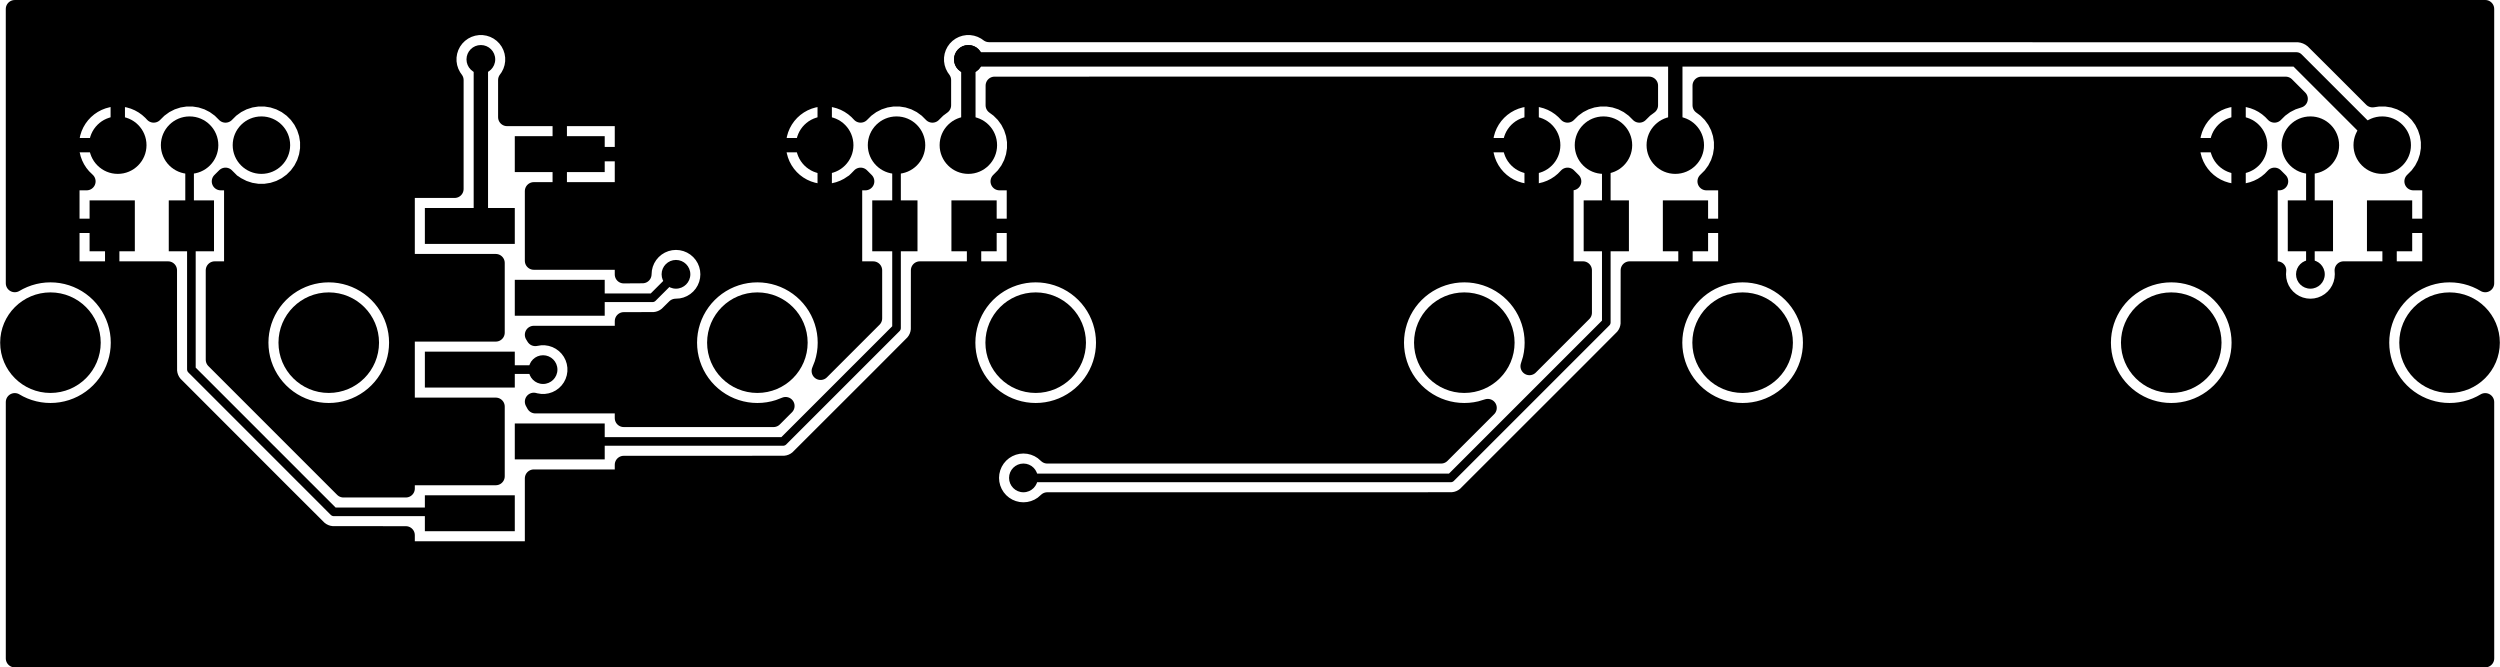 <svg version="1.1" xmlns="http://www.w3.org/2000/svg" xmlns:xlink="http://www.w3.org/1999/xlink" stroke-linecap="round" stroke-linejoin="round" stroke-width="0" fill-rule="evenodd" width="3.48in" height="0.929in" viewBox="622.087 421.232 3480.236 929.189" id="H4bRBrOtpk_HCkHk6Xzd"><defs><circle cx="0" cy="0" r="20" id="H4bRBrOtpk_HCkHk6Xzd_pad-35"/><rect x="-62.599" y="-25" width="125.197" height="50" id="H4bRBrOtpk_HCkHk6Xzd_pad-31"/><circle cx="0" cy="0" r="40" id="H4bRBrOtpk_HCkHk6Xzd_pad-32"/><circle cx="0" cy="0" r="70" id="H4bRBrOtpk_HCkHk6Xzd_pad-33"/><rect x="-31.496" y="-35.433" width="62.992" height="70.866" id="H4bRBrOtpk_HCkHk6Xzd_pad-34"/></defs><g transform="translate(0,1771.653) scale(1,-1)" fill="currentColor" stroke="currentColor"><path d="M 3838.583 1148.327 3838.583 1036 M 1401.181 935.827 1530.315 935.827 1562.992 968.504 M 3838.583 968.504 3838.583 1036 M 1275.984 835.827 1377.953 835.827 M 2046.748 685.039 2641.732 685.039 2858.268 901.575 2858.268 1036 2858.268 1144.39 2854.331 1148.327 M 1401.181 735.827 1712.205 735.827 1870.079 893.701 1870.079 1033.688 1867.766 1036 M 1870.079 1148.327 1870.079 1038.312 1867.766 1036 M 885.827 1148.327 885.827 1038.479 888.312 1035.993 888.312 836.097 1086.614 637.795 1274.016 637.795 1275.984 635.827" fill="none" stroke-width="12"/><path d="M 1970.079 1267.717 2954.331 1267.717 3819.193 1267.717 3938.583 1148.327 M 2954.331 1148.327 2954.331 1267.717 M 1970.079 1148.327 1970.079 1267.717 M 1275.984 1035.827 1291.339 1035.827 1291.339 1267.717" fill="none" stroke-width="20"/><use xlink:href="#H4bRBrOtpk_HCkHk6Xzd_pad-35" x="1562.992" y="968.504"/><use xlink:href="#H4bRBrOtpk_HCkHk6Xzd_pad-35" x="3838.583" y="968.504"/><use xlink:href="#H4bRBrOtpk_HCkHk6Xzd_pad-35" x="1377.953" y="835.827"/><use xlink:href="#H4bRBrOtpk_HCkHk6Xzd_pad-35" x="2046.748" y="685.039"/><use xlink:href="#H4bRBrOtpk_HCkHk6Xzd_pad-35" x="1970.079" y="1267.717"/><use xlink:href="#H4bRBrOtpk_HCkHk6Xzd_pad-35" x="1970.079" y="1267.717"/><use xlink:href="#H4bRBrOtpk_HCkHk6Xzd_pad-35" x="1291.339" y="1267.717"/><path d="M 644.94 1313.025 1278.427 1313.025 M 1304.276 1313.025 1957.14 1313.025 M 1982.988 1313.025 4079.474 1313.025 M 644.94 1288.156 1247.064 1288.156 M 1335.602 1288.156 1925.814 1288.156 M 3852.878 1288.156 4079.474 1288.156 M 644.94 1263.287 1242.542 1263.287 M 1340.123 1263.287 1921.291 1263.287 M 3877.745 1263.287 4079.474 1263.287 M 644.94 1238.419 1252.339 1238.419 M 1330.327 1238.419 1931.088 1238.419 M 3902.613 1238.419 4079.474 1238.419 M 644.94 1213.55 770.415 1213.55 M 801.251 1213.55 870.387 1213.55 M 901.26 1213.55 970.396 1213.55 M 1001.269 1213.55 1252.339 1213.55 M 1330.327 1213.55 1754.646 1213.55 M 1785.518 1213.55 1854.655 1213.55 M 1885.491 1213.55 1931.088 1213.55 M 2009.076 1213.55 2738.913 1213.55 M 2769.749 1213.55 2838.886 1213.55 M 2869.759 1213.55 2915.356 1213.55 M 2993.308 1213.55 3723.144 1213.55 M 3754.017 1213.55 3819.243 1213.55 M 3954 1213.55 4079.474 1213.55 M 644.94 1188.681 730.475 1188.681 M 1041.172 1188.681 1252.339 1188.681 M 1330.327 1188.681 1714.743 1188.681 M 2025.44 1188.681 2698.974 1188.681 M 3009.671 1188.681 3683.241 1188.681 M 3993.938 1188.681 4079.474 1188.681 M 644.94 1163.812 718.669 1163.812 M 1052.978 1163.812 1252.339 1163.812 M 1492.774 1163.812 1702.9 1163.812 M 2037.245 1163.812 2687.168 1163.812 M 3021.478 1163.812 3671.436 1163.812 M 4005.744 1163.812 4079.474 1163.812 M 644.94 1138.944 717.486 1138.944 M 1054.163 1138.944 1252.339 1138.944 M 1492.774 1138.944 1701.752 1138.944 M 2038.394 1138.944 2686.02 1138.944 M 3022.661 1138.944 3670.251 1138.944 M 4006.892 1138.944 4079.474 1138.944 M 644.94 1114.075 726.348 1114.075 M 1045.335 1114.075 1252.339 1114.075 M 1492.774 1114.075 1710.58 1114.075 M 2029.567 1114.075 2694.848 1114.075 M 3013.833 1114.075 3679.079 1114.075 M 3998.066 1114.075 4079.474 1114.075 M 644.94 1089.206 717.593 1089.206 M 1018.745 1089.206 1252.339 1089.206 M 1492.774 1089.206 1737.134 1089.206 M 2038.501 1089.206 2721.402 1089.206 M 3028.976 1089.206 3705.669 1089.206 M 4009.297 1089.206 4079.474 1089.206 M 644.94 1064.337 717.593 1064.337 M 948.807 1064.337 1184.409 1064.337 M 1367.575 1064.337 1807.287 1064.337 M 2038.501 1064.337 2797.762 1064.337 M 3028.976 1064.337 3778.083 1064.337 M 4009.297 1064.337 4079.474 1064.337 M 644.94 1039.469 717.593 1039.469 M 948.807 1039.469 1184.409 1039.469 M 1367.575 1039.469 1807.287 1039.469 M 2038.501 1039.469 2797.762 1039.469 M 3028.976 1039.469 3778.083 1039.469 M 4009.297 1039.469 4079.474 1039.469 M 644.94 1014.6 717.593 1014.6 M 948.807 1014.6 1184.409 1014.6 M 1367.575 1014.6 1554.448 1014.6 M 1571.575 1014.6 1807.287 1014.6 M 2038.501 1014.6 2797.762 1014.6 M 3028.976 1014.6 3778.083 1014.6 M 4009.297 1014.6 4079.474 1014.6 M 644.94 989.731 717.593 989.731 M 948.807 989.731 1184.409 989.731 M 1367.575 989.731 1519.138 989.731 M 1606.85 989.731 1807.287 989.731 M 2038.501 989.731 2797.762 989.731 M 3028.976 989.731 3778.083 989.731 M 4009.297 989.731 4079.474 989.731 M 644.94 964.862 659.066 964.862 M 725.105 964.862 853.307 964.862 M 923.293 964.862 1046.543 964.862 M 1112.581 964.862 1309.573 964.862 M 1611.839 964.862 1643.297 964.862 M 1709.371 964.862 1835.098 964.862 M 1905.084 964.862 2030.774 964.862 M 2096.849 964.862 2627.564 964.862 M 2693.604 964.862 2823.277 964.862 M 2893.262 964.862 3015.042 964.862 M 3081.117 964.862 3611.832 964.862 M 3677.87 964.862 3789.745 964.862 M 3887.434 964.862 3999.31 964.862 M 4065.348 964.862 4079.474 964.862 M 764.362 939.993 853.307 939.993 M 923.293 939.993 1007.322 939.993 M 1151.839 939.993 1309.573 939.993 M 1748.593 939.993 1835.098 939.993 M 1905.084 939.993 1991.552 939.993 M 2136.071 939.993 2588.343 939.993 M 2732.861 939.993 2823.277 939.993 M 2893.262 939.993 2975.82 939.993 M 3120.339 939.993 3572.575 939.993 M 3717.092 939.993 3799.362 939.993 M 3877.818 939.993 3960.051 939.993 M 781.55 915.125 853.307 915.125 M 923.293 915.125 990.097 915.125 M 1169.028 915.125 1309.573 915.125 M 1558.049 915.125 1586.887 915.125 M 1765.818 915.125 1835.098 915.125 M 1905.084 915.125 1974.365 915.125 M 2153.295 915.125 2571.118 915.125 M 2750.049 915.125 2823.277 915.125 M 2893.262 915.125 2958.596 915.125 M 3137.526 915.125 3555.386 915.125 M 3734.316 915.125 3942.864 915.125 M 789.588 890.256 853.307 890.256 M 923.293 890.256 982.059 890.256 M 1177.066 890.256 1309.573 890.256 M 1492.774 890.256 1578.849 890.256 M 1773.82 890.256 1818.197 890.256 M 1904.904 890.256 1966.327 890.256 M 2161.298 890.256 2563.08 890.256 M 2758.087 890.256 2798.48 890.256 M 2891.218 890.256 2950.558 890.256 M 3145.564 890.256 3547.348 890.256 M 3742.354 890.256 3934.825 890.256 M 790.736 865.387 853.307 865.387 M 923.293 865.387 980.911 865.387 M 1416.341 865.387 1577.665 865.387 M 1775.004 865.387 1793.328 865.387 M 1890.228 865.387 1965.142 865.387 M 2162.482 865.387 2561.932 865.387 M 2759.272 865.387 2773.613 865.387 M 2870.549 865.387 2949.409 865.387 M 3146.749 865.387 3546.164 865.387 M 3743.503 865.387 3933.64 865.387 M 785.318 840.518 853.307 840.518 M 932.336 840.518 986.329 840.518 M 1426.713 840.518 1583.083 840.518 M 1865.361 840.518 1970.56 840.518 M 2157.063 840.518 2567.35 840.518 M 2845.644 840.518 2954.828 840.518 M 3141.331 840.518 3551.583 840.518 M 3738.084 840.518 3939.096 840.518 M 771.933 815.65 860.555 815.65 M 957.203 815.65 999.714 815.65 M 1159.411 815.65 1184.409 815.65 M 1422.335 815.65 1596.469 815.65 M 1840.492 815.65 1983.945 815.65 M 2143.678 815.65 2580.735 815.65 M 2820.777 815.65 2968.213 815.65 M 3127.945 815.65 3565.003 815.65 M 3724.699 815.65 3952.48 815.65 M 744.554 790.781 885.172 790.781 M 982.071 790.781 1027.093 790.781 M 1132.031 790.781 1184.409 790.781 M 1391.976 790.781 1623.883 790.781 M 1815.625 790.781 2011.361 790.781 M 2116.298 790.781 2608.115 790.781 M 2795.909 790.781 2995.592 790.781 M 3100.53 790.781 3592.382 790.781 M 3697.32 790.781 3979.86 790.781 M 644.94 765.912 910.039 765.912 M 1006.938 765.912 1309.573 765.912 M 1790.757 765.912 2674.142 765.912 M 2771.042 765.912 4079.474 765.912 M 644.94 741.043 934.907 741.043 M 1031.807 741.043 1309.573 741.043 M 1765.89 741.043 2649.274 741.043 M 2746.173 741.043 4079.474 741.043 M 644.94 716.175 959.776 716.175 M 1056.675 716.175 1309.573 716.175 M 1740.986 716.175 2009.71 716.175 M 2721.306 716.175 4079.474 716.175 M 644.94 691.306 984.643 691.306 M 1081.542 691.306 1309.573 691.306 M 1492.774 691.306 1998.192 691.306 M 2696.438 691.306 4079.474 691.306 M 644.94 666.437 1009.51 666.437 M 1367.575 666.437 2001.636 666.437 M 2671.571 666.437 4079.474 666.437 M 644.94 641.568 1034.378 641.568 M 1367.575 641.568 2027.76 641.568 M 2065.738 641.568 4079.474 641.568 M 644.94 616.699 1059.245 616.699 M 1367.575 616.699 4079.474 616.699 M 644.94 591.831 1184.409 591.831 M 1367.575 591.831 4079.474 591.831 M 644.94 566.962 4079.474 566.962 M 644.94 542.093 4079.474 542.093 M 644.94 517.224 4079.474 517.224 M 644.94 492.356 4079.474 492.356 M 644.94 467.487 4079.474 467.487 M 644.94 442.618 4079.474 442.618 M 1186.894 670.277 1186.894 687.319 1312.093 687.319 1312.091 784.344 1186.894 784.335 1186.894 887.319 1312.093 887.319 1312.091 984.344 1186.894 984.335 1186.894 1087.319 1254.823 1087.319 1254.846 1238.895 1251.698 1243.424 1248.386 1249.925 1246.131 1256.864 1244.99 1264.068 1244.99 1271.365 1246.131 1278.57 1248.386 1285.508 1251.698 1292.009 1255.986 1297.911 1261.144 1303.07 1267.046 1307.357 1273.547 1310.669 1280.486 1312.924 1287.69 1314.066 1294.987 1314.066 1302.192 1312.924 1309.13 1310.669 1315.631 1307.357 1321.533 1303.07 1326.692 1297.911 1330.979 1292.009 1334.291 1285.508 1336.546 1278.57 1337.688 1271.365 1337.688 1264.068 1336.546 1256.864 1334.291 1249.925 1330.979 1243.424 1327.831 1238.967 1327.831 1187.301 1490.272 1187.319 1490.272 1084.335 1365.072 1084.335 1365.075 987.31 1490.272 987.319 1490.272 968.336 1516.5 968.504 1517.072 975.777 1518.776 982.871 1521.567 989.612 1525.379 995.831 1530.117 1001.379 1535.665 1006.117 1541.885 1009.929 1548.625 1012.72 1555.719 1014.424 1562.992 1014.996 1570.265 1014.424 1577.36 1012.72 1584.1 1009.929 1590.319 1006.117 1595.867 1001.379 1600.605 995.831 1604.417 989.612 1607.209 982.871 1608.912 975.777 1609.484 968.504 1608.912 961.231 1607.209 954.136 1604.417 947.396 1600.605 941.177 1595.867 935.629 1590.319 930.891 1584.1 927.079 1577.36 924.287 1570.265 922.584 1562.465 922.033 1551.417 911.119 1547.293 908.122 1542.749 905.808 1537.9 904.232 1532.865 903.434 1490.304 903.335 1490.272 884.335 1365.072 884.335 1367.1 881.034 1374.304 882.176 1381.601 882.176 1388.806 881.034 1395.744 878.78 1402.245 875.467 1408.147 871.18 1413.306 866.021 1417.593 860.119 1420.906 853.618 1423.16 846.68 1424.302 839.475 1424.302 832.178 1423.16 824.974 1420.906 818.035 1417.593 811.534 1413.306 805.633 1408.147 800.474 1402.245 796.186 1395.744 792.874 1388.806 790.619 1381.601 789.478 1374.304 789.478 1367.1 790.619 1365.081 791.188 1367.209 787.319 1490.272 787.319 1490.272 768.336 1698.769 768.319 1715.643 785.217 1706.156 781.558 1698.865 779.501 1691.433 778.022 1683.909 777.133 1676.339 776.835 1668.768 777.133 1661.244 778.022 1653.812 779.501 1646.521 781.558 1639.412 784.18 1632.531 787.352 1625.921 791.054 1619.622 795.262 1613.672 799.954 1608.109 805.097 1602.966 810.66 1598.274 816.61 1594.066 822.909 1590.364 829.52 1587.192 836.4 1584.57 843.509 1582.513 850.801 1581.034 858.232 1580.144 865.756 1579.846 873.327 1580.144 880.898 1581.034 888.421 1582.513 895.853 1584.57 903.144 1587.192 910.253 1590.364 917.134 1594.066 923.744 1598.274 930.043 1602.966 935.993 1608.109 941.556 1613.672 946.699 1619.622 951.391 1625.921 955.6 1632.531 959.302 1639.412 962.474 1646.521 965.096 1653.812 967.152 1661.244 968.631 1668.768 969.521 1676.339 969.819 1683.909 969.521 1691.433 968.631 1698.865 967.152 1706.156 965.096 1713.265 962.474 1720.146 959.302 1726.756 955.6 1733.055 951.391 1739.005 946.699 1744.568 941.556 1749.711 935.993 1754.403 930.043 1758.612 923.744 1762.314 917.134 1765.486 910.253 1768.108 903.144 1770.164 895.853 1771.643 888.421 1772.533 880.898 1772.831 873.327 1772.533 865.756 1771.643 858.232 1770.164 850.801 1768.108 843.509 1764.333 833.902 1837.591 907.164 1837.587 974.046 1809.778 974.075 1809.778 1095.003 1803.164 1090.65 1796.6 1087.353 1789.713 1084.799 1782.585 1083.021 1775.306 1082.041 1767.963 1081.869 1760.646 1082.507 1753.444 1083.949 1746.444 1086.177 1739.732 1089.163 1733.392 1092.871 1727.499 1097.256 1722.126 1102.265 1717.337 1107.835 1713.193 1113.899 1709.743 1120.383 1707.029 1127.21 1705.084 1134.293 1703.933 1141.547 1703.589 1148.885 1704.056 1156.215 1705.329 1163.449 1707.392 1170.499 1710.22 1177.278 1713.778 1183.703 1718.025 1189.698 1722.906 1195.186 1728.362 1200.104 1734.328 1204.39 1740.73 1207.991 1747.49 1210.865 1754.525 1212.974 1761.751 1214.295 1769.077 1214.811 1776.417 1214.516 1783.68 1213.413 1790.776 1211.516 1797.619 1208.848 1804.126 1205.441 1810.218 1201.336 1815.82 1196.585 1820.079 1192.151 1826.895 1198.887 1835.337 1205.021 1844.634 1209.757 1854.556 1212.982 1864.862 1214.614 1875.295 1214.614 1885.601 1212.982 1895.524 1209.757 1904.82 1205.021 1913.262 1198.887 1920.072 1192.123 1926.895 1198.887 1933.591 1203.853 1933.587 1238.934 1930.438 1243.424 1927.126 1249.925 1924.871 1256.864 1923.73 1264.068 1923.73 1271.365 1924.871 1278.57 1927.126 1285.508 1930.438 1292.009 1934.726 1297.911 1939.885 1303.07 1945.786 1307.357 1952.287 1310.669 1959.226 1312.924 1966.43 1314.066 1973.727 1314.066 1980.932 1312.924 1987.87 1310.669 1994.371 1307.357 1998.828 1304.209 3822.056 1304.096 3827.711 1303.201 3833.157 1301.43 3838.26 1298.831 3842.892 1295.466 3877.475 1261.042 3925.102 1213.415 3933.366 1214.614 3943.799 1214.614 3954.105 1212.982 3964.028 1209.757 3973.324 1205.021 3981.766 1198.887 3989.143 1191.51 3995.277 1183.068 4000.013 1173.772 4003.238 1163.849 4004.87 1153.543 4004.87 1143.11 4003.238 1132.804 4000.013 1122.882 3995.277 1113.585 3989.143 1105.143 3981.93 1097.919 4006.807 1097.925 4006.807 974.075 3884.765 974.075 3885.075 968.504 3884.503 961.231 3882.799 954.136 3880.008 947.396 3876.196 941.177 3871.458 935.629 3865.909 930.891 3859.69 927.079 3852.95 924.287 3845.856 922.584 3838.583 922.012 3831.31 922.584 3824.215 924.287 3817.475 927.079 3811.256 930.891 3805.707 935.629 3800.97 941.177 3797.157 947.396 3794.366 954.136 3792.663 961.231 3792.091 968.504 3792.461 974.063 3780.594 974.075 3780.594 1096.801 3781.945 1097.924 3795.199 1097.925 3788.589 1104.53 3783.508 1099.307 3777.828 1094.651 3771.668 1090.65 3765.104 1087.353 3758.217 1084.799 3751.089 1083.021 3743.81 1082.041 3736.467 1081.869 3729.15 1082.507 3721.948 1083.949 3714.948 1086.177 3708.236 1089.163 3701.896 1092.871 3696.003 1097.256 3690.63 1102.265 3685.841 1107.835 3681.697 1113.899 3678.247 1120.383 3675.533 1127.21 3673.588 1134.293 3672.437 1141.547 3672.093 1148.885 3672.56 1156.215 3673.833 1163.449 3675.896 1170.499 3678.724 1177.278 3682.282 1183.703 3686.529 1189.698 3691.409 1195.186 3696.866 1200.104 3702.832 1204.39 3709.234 1207.991 3715.993 1210.865 3723.029 1212.974 3730.255 1214.295 3737.581 1214.811 3744.921 1214.516 3752.184 1213.413 3759.28 1211.516 3766.123 1208.848 3772.63 1205.441 3778.722 1201.336 3784.324 1196.585 3788.583 1192.151 3795.399 1198.887 3803.841 1205.021 3813.138 1209.757 3822.491 1212.822 3804.102 1231.199 2990.807 1231.224 2990.819 1203.853 2997.514 1198.887 3004.891 1191.51 3011.025 1183.068 3015.761 1173.772 3018.986 1163.849 3020.618 1153.543 3020.618 1143.11 3018.986 1132.804 3015.761 1122.882 3011.025 1113.585 3004.891 1105.143 2997.678 1097.919 3026.492 1097.925 3026.492 974.075 2890.743 974.075 2890.66 899.025 2889.862 893.99 2888.286 889.14 2885.972 884.597 2882.975 880.472 2835.773 833.13 2662.835 660.332 2658.71 657.335 2654.167 655.021 2649.318 653.445 2644.282 652.647 2577.428 652.547 2079.966 652.547 2074.075 647.427 2067.856 643.614 2061.115 640.823 2054.021 639.119 2046.748 638.547 2039.475 639.119 2032.381 640.823 2025.64 643.614 2019.421 647.427 2013.873 652.164 2009.135 657.713 2005.323 663.932 2002.531 670.672 2000.828 677.766 2000.256 685.039 2000.828 692.312 2002.531 699.407 2005.323 706.147 2009.135 712.366 2013.873 717.915 2019.421 722.652 2025.64 726.465 2032.381 729.256 2039.475 730.959 2046.748 731.531 2054.021 730.959 2061.115 729.256 2067.856 726.465 2074.075 722.652 2079.982 717.526 2628.251 717.531 2693.28 782.538 2683.117 779.501 2675.685 778.022 2668.161 777.133 2660.591 776.835 2653.02 777.133 2645.496 778.022 2638.064 779.501 2630.773 781.558 2623.664 784.18 2616.783 787.352 2610.173 791.054 2603.874 795.262 2597.924 799.954 2592.361 805.097 2587.218 810.66 2582.526 816.61 2578.318 822.909 2574.615 829.52 2571.444 836.4 2568.822 843.509 2566.765 850.801 2565.286 858.232 2564.396 865.756 2564.098 873.327 2564.396 880.898 2565.286 888.421 2566.765 895.853 2568.822 903.144 2571.444 910.253 2574.615 917.134 2578.318 923.744 2582.526 930.043 2587.218 935.993 2592.361 941.556 2597.924 946.699 2603.874 951.391 2610.173 955.6 2616.783 959.302 2623.664 962.474 2630.773 965.096 2638.064 967.152 2645.496 968.631 2653.02 969.521 2660.591 969.819 2668.161 969.521 2675.685 968.631 2683.117 967.152 2690.408 965.096 2697.517 962.474 2704.398 959.302 2711.008 955.6 2717.307 951.391 2723.257 946.699 2728.82 941.556 2733.963 935.993 2738.655 930.043 2742.864 923.744 2746.566 917.134 2749.738 910.253 2752.36 903.144 2754.416 895.853 2755.895 888.421 2756.785 880.898 2757.083 873.327 2756.785 865.756 2755.895 858.232 2754.416 850.801 2751.264 840.538 2825.783 915.041 2825.776 974.097 2800.28 974.075 2800.28 1097.925 2804.327 1104.492 2799.256 1099.307 2793.576 1094.651 2787.416 1090.65 2780.852 1087.353 2773.965 1084.799 2766.837 1083.021 2759.558 1082.041 2752.215 1081.869 2744.898 1082.507 2737.696 1083.949 2730.696 1086.177 2723.984 1089.163 2717.644 1092.871 2711.751 1097.256 2706.378 1102.265 2701.589 1107.835 2697.445 1113.899 2693.995 1120.383 2691.281 1127.21 2689.336 1134.293 2688.185 1141.547 2687.841 1148.885 2688.308 1156.215 2689.581 1163.449 2691.644 1170.499 2694.472 1177.278 2698.03 1183.703 2702.277 1189.698 2707.157 1195.186 2712.614 1200.104 2718.58 1204.39 2724.982 1207.991 2731.741 1210.865 2738.777 1212.974 2746.003 1214.295 2753.329 1214.811 2760.669 1214.516 2767.932 1213.413 2775.028 1211.516 2781.871 1208.848 2788.378 1205.441 2794.47 1201.336 2800.072 1196.585 2804.331 1192.151 2811.147 1198.887 2819.589 1205.021 2828.886 1209.757 2838.808 1212.982 2849.114 1214.614 2859.547 1214.614 2869.853 1212.982 2879.776 1209.757 2889.072 1205.021 2897.514 1198.887 2904.324 1192.123 2911.147 1198.887 2917.843 1203.853 2917.839 1231.255 2006.593 1231.224 2006.567 1203.853 2013.262 1198.887 2020.639 1191.51 2026.773 1183.068 2031.509 1173.772 2034.734 1163.849 2036.366 1153.543 2036.366 1143.11 2034.734 1132.804 2031.509 1122.882 2026.773 1113.585 2020.639 1105.143 2013.427 1097.919 2035.991 1097.925 2035.991 974.075 1902.538 974.075 1902.471 891.151 1901.673 886.115 1900.097 881.266 1897.783 876.723 1894.786 872.598 1847.584 825.255 1733.307 711.119 1729.182 708.122 1724.639 705.808 1719.79 704.232 1714.755 703.434 1647.9 703.335 1490.272 703.314 1490.272 684.335 1365.075 684.34 1365.075 584.335 1186.894 584.335 1186.894 605.327 1084.064 605.403 1079.029 606.201 1074.18 607.777 1069.636 610.091 1065.512 613.088 1018.168 660.29 863.605 814.995 860.608 819.119 858.294 823.663 856.718 828.512 855.92 833.547 855.82 900.402 855.82 974.072 720.088 974.068 720.088 1097.919 742.458 1097.919 736.619 1103.606 731.987 1109.307 728.012 1115.484 724.743 1122.062 722.218 1128.959 720.47 1136.093 719.52 1143.377 719.378 1150.722 720.047 1158.035 721.52 1165.232 723.777 1172.222 726.791 1178.92 730.526 1185.245 734.936 1191.119 739.966 1196.472 745.556 1201.238 751.638 1205.356 758.136 1208.78 764.974 1211.465 772.066 1213.379 779.324 1214.5 786.663 1214.814 793.992 1214.316 801.22 1213.012 808.261 1210.92 815.029 1208.063 821.44 1204.478 827.416 1200.207 832.885 1195.303 835.827 1192.151 842.643 1198.887 851.085 1205.021 860.382 1209.757 870.304 1212.982 880.61 1214.614 891.043 1214.614 901.349 1212.982 911.272 1209.757 920.568 1205.021 929.01 1198.887 935.82 1192.123 942.643 1198.887 951.085 1205.021 960.382 1209.757 970.304 1212.982 980.61 1214.614 991.043 1214.614 1001.349 1212.982 1011.272 1209.757 1020.568 1205.021 1029.01 1198.887 1036.387 1191.51 1042.521 1183.068 1047.257 1173.772 1050.482 1163.849 1052.114 1153.543 1052.114 1143.11 1050.482 1132.804 1047.257 1122.882 1042.521 1113.585 1036.387 1105.143 1029.01 1097.766 1020.568 1091.633 1011.272 1086.896 1001.349 1083.672 991.043 1082.039 980.61 1082.039 970.304 1083.672 960.382 1086.896 951.085 1091.633 946.311 1094.874 940.56 1097.919 942.466 1097.919 935.833 1104.53 929.175 1097.919 940.56 1097.919 946.301 1094.869 946.301 974.068 920.787 974.068 920.804 849.575 1100.096 670.265 1186.911 670.287 M 788.281 865.756 787.391 858.232 785.912 850.801 783.856 843.509 781.234 836.4 778.062 829.52 774.36 822.909 770.151 816.61 765.459 810.66 760.316 805.097 754.753 799.954 748.803 795.262 742.504 791.054 735.894 787.352 729.013 784.18 721.904 781.558 714.613 779.501 707.181 778.022 699.657 777.133 692.087 776.835 684.516 777.133 676.992 778.022 669.56 779.501 662.269 781.558 655.16 784.18 648.28 787.352 642.419 790.634 642.421 433.732 4082.016 433.76 4081.988 790.615 4076.13 787.352 4069.249 784.18 4062.14 781.558 4054.849 779.501 4047.417 778.022 4039.894 777.133 4032.323 776.835 4024.752 777.133 4017.228 778.022 4009.797 779.501 4002.505 781.558 3995.396 784.18 3988.516 787.352 3981.906 791.054 3975.606 795.262 3969.656 799.954 3964.093 805.097 3958.95 810.66 3954.259 816.61 3950.05 822.909 3946.348 829.52 3943.176 836.4 3940.554 843.509 3938.497 850.801 3937.018 858.232 3936.129 865.756 3935.831 873.327 3936.129 880.898 3937.018 888.421 3938.497 895.853 3940.554 903.144 3943.176 910.253 3946.348 917.134 3950.05 923.744 3954.259 930.043 3958.95 935.993 3964.093 941.556 3969.656 946.699 3975.606 951.391 3981.906 955.6 3988.516 959.302 3995.396 962.474 4002.505 965.096 4009.797 967.152 4017.228 968.631 4024.752 969.521 4032.323 969.819 4039.894 969.521 4047.417 968.631 4054.849 967.152 4062.14 965.096 4069.249 962.474 4076.13 959.302 4081.991 956.02 4081.988 1337.921 642.394 1337.894 642.421 956.063 648.28 959.302 655.16 962.474 662.269 965.096 669.56 967.152 676.992 968.631 684.516 969.521 692.087 969.819 699.657 969.521 707.181 968.631 714.613 967.152 721.904 965.096 729.013 962.474 735.894 959.302 742.504 955.6 748.803 951.391 754.753 946.699 760.316 941.556 765.459 935.993 770.151 930.043 774.36 923.744 778.062 917.134 781.234 910.253 783.856 903.144 785.912 895.853 787.391 888.421 788.281 880.898 788.579 873.327 788.281 865.756 M 1175.761 865.756 1174.871 858.232 1173.392 850.801 1171.336 843.509 1168.714 836.4 1165.542 829.52 1161.84 822.909 1157.631 816.61 1152.94 810.66 1147.797 805.097 1142.234 799.954 1136.283 795.262 1129.984 791.054 1123.374 787.352 1116.493 784.18 1109.385 781.558 1102.093 779.501 1094.661 778.022 1087.138 777.133 1079.567 776.835 1071.996 777.133 1064.472 778.022 1057.041 779.501 1049.749 781.558 1042.64 784.18 1035.76 787.352 1029.15 791.054 1022.85 795.262 1016.9 799.954 1011.337 805.097 1006.194 810.66 1001.503 816.61 997.294 822.909 993.592 829.52 990.42 836.4 987.798 843.509 985.741 850.801 984.262 858.232 983.373 865.756 983.075 873.327 983.373 880.898 984.262 888.421 985.741 895.853 987.798 903.144 990.42 910.253 993.592 917.134 997.294 923.744 1001.503 930.043 1006.194 935.993 1011.337 941.556 1016.9 946.699 1022.85 951.391 1029.15 955.6 1035.76 959.302 1042.64 962.474 1049.749 965.096 1057.041 967.152 1064.472 968.631 1071.996 969.521 1079.567 969.819 1087.138 969.521 1094.661 968.631 1102.093 967.152 1109.385 965.096 1116.493 962.474 1123.374 959.302 1129.984 955.6 1136.283 951.391 1142.234 946.699 1147.797 941.556 1152.94 935.993 1157.631 930.043 1161.84 923.744 1165.542 917.134 1168.714 910.253 1171.336 903.144 1173.392 895.853 1174.871 888.421 1175.761 880.898 1176.059 873.327 1175.761 865.756 M 1820.075 1104.492 1815.004 1099.307 1813.441 1097.924 1826.68 1097.925 1820.085 1104.53 M 2160.013 865.756 2159.123 858.232 2157.644 850.801 2155.588 843.509 2152.966 836.4 2149.794 829.52 2146.092 822.909 2141.883 816.61 2137.192 810.66 2132.049 805.097 2126.486 799.954 2120.535 795.262 2114.236 791.054 2107.626 787.352 2100.745 784.18 2093.636 781.558 2086.345 779.501 2078.913 778.022 2071.39 777.133 2063.819 776.835 2056.248 777.133 2048.724 778.022 2041.293 779.501 2034.001 781.558 2026.892 784.18 2020.012 787.352 2013.402 791.054 2007.102 795.262 2001.152 799.954 1995.589 805.097 1990.446 810.66 1985.755 816.61 1981.546 822.909 1977.844 829.52 1974.672 836.4 1972.05 843.509 1969.993 850.801 1968.514 858.232 1967.625 865.756 1967.327 873.327 1967.625 880.898 1968.514 888.421 1969.993 895.853 1972.05 903.144 1974.672 910.253 1977.844 917.134 1981.546 923.744 1985.755 930.043 1990.446 935.993 1995.589 941.556 2001.152 946.699 2007.102 951.391 2013.402 955.6 2020.012 959.302 2026.892 962.474 2034.001 965.096 2041.293 967.152 2048.724 968.631 2056.248 969.521 2063.819 969.819 2071.39 969.521 2078.913 968.631 2086.345 967.152 2093.636 965.096 2100.745 962.474 2107.626 959.302 2114.236 955.6 2120.535 951.391 2126.486 946.699 2132.049 941.556 2137.192 935.993 2141.883 930.043 2146.092 923.744 2149.794 917.134 2152.966 910.253 2155.588 903.144 2157.644 895.853 2159.123 888.421 2160.013 880.898 2160.311 873.327 2160.013 865.756 M 2810.983 1097.919 2804.337 1104.53 2800.28 1097.925 2810.937 1097.925 M 3144.265 865.756 3143.375 858.232 3141.896 850.801 3139.84 843.509 3137.218 836.4 3134.046 829.52 3130.344 822.909 3126.135 816.61 3121.444 810.66 3116.301 805.097 3110.738 799.954 3104.787 795.262 3098.488 791.054 3091.878 787.352 3084.997 784.18 3077.888 781.558 3070.597 779.501 3063.165 778.022 3055.642 777.133 3048.071 776.835 3040.5 777.133 3032.976 778.022 3025.545 779.501 3018.253 781.558 3011.144 784.18 3004.264 787.352 2997.654 791.054 2991.354 795.262 2985.404 799.954 2979.841 805.097 2974.698 810.66 2970.007 816.61 2965.798 822.909 2962.096 829.52 2958.924 836.4 2956.302 843.509 2954.245 850.801 2952.766 858.232 2951.877 865.756 2951.579 873.327 2951.877 880.898 2952.766 888.421 2954.245 895.853 2956.302 903.144 2958.924 910.253 2962.096 917.134 2965.798 923.744 2970.007 930.043 2974.698 935.993 2979.841 941.556 2985.404 946.699 2991.354 951.391 2997.654 955.6 3004.264 959.302 3011.144 962.474 3018.253 965.096 3025.545 967.152 3032.976 968.631 3040.5 969.521 3048.071 969.819 3055.642 969.521 3063.165 968.631 3070.597 967.152 3077.888 965.096 3084.997 962.474 3091.878 959.302 3098.488 955.6 3104.787 951.391 3110.738 946.699 3116.301 941.556 3121.444 935.993 3126.135 930.043 3130.344 923.744 3134.046 917.134 3137.218 910.253 3139.84 903.144 3141.896 895.853 3143.375 888.421 3144.265 880.898 3144.563 873.327 3144.265 865.756 M 3741.037 865.756 3740.147 858.232 3738.668 850.801 3736.612 843.509 3733.99 836.4 3730.818 829.52 3727.115 822.909 3722.907 816.61 3718.215 810.66 3713.072 805.097 3707.509 799.954 3701.559 795.262 3695.26 791.054 3688.65 787.352 3681.769 784.18 3674.66 781.558 3667.369 779.501 3659.937 778.022 3652.413 777.133 3644.843 776.835 3637.272 777.133 3629.748 778.022 3622.316 779.501 3615.025 781.558 3607.916 784.18 3601.035 787.352 3594.425 791.054 3588.126 795.262 3582.176 799.954 3576.613 805.097 3571.47 810.66 3566.778 816.61 3562.57 822.909 3558.867 829.52 3555.696 836.4 3553.073 843.509 3551.017 850.801 3549.538 858.232 3548.648 865.756 3548.35 873.327 3548.648 880.898 3549.538 888.421 3551.017 895.853 3553.073 903.144 3555.696 910.253 3558.867 917.134 3562.57 923.744 3566.778 930.043 3571.47 935.993 3576.613 941.556 3582.176 946.699 3588.126 951.391 3594.425 955.6 3601.035 959.302 3607.916 962.474 3615.025 965.096 3622.316 967.152 3629.748 968.631 3637.272 969.521 3644.843 969.819 3652.413 969.521 3659.937 968.631 3667.369 967.152 3674.66 965.096 3681.769 962.474 3688.65 959.302 3695.26 955.6 3701.559 951.391 3707.509 946.699 3713.072 941.556 3718.215 935.993 3722.907 930.043 3727.115 923.744 3730.818 917.134 3733.99 910.253 3736.612 903.144 3738.668 895.853 3740.147 888.421 3741.037 880.898 3741.335 873.327 3741.037 865.756 M 1933.587 1238.967 1930.438 1243.424 1927.126 1249.925 1924.871 1256.864 1923.73 1264.068 1923.73 1271.365 1924.871 1278.57 1927.126 1285.508 1930.438 1292.009 1934.726 1297.911 1939.885 1303.07 1945.786 1307.357 1952.287 1310.669 1959.226 1312.924 1966.43 1314.066 1973.727 1314.066 1980.932 1312.924 1987.87 1310.669 1994.371 1307.357 1998.828 1304.209" fill="none" stroke-width="25"/><path d="M 1401.181 1187.283 1401.181 1084.37 M 1401.181 1135.827 1490.236 1135.827 M 785.827 1214.783 785.827 1148.327 M 719.37 1148.327 785.827 1148.327 M 778.076 1035.993 778.076 974.104 M 720.123 1035.993 778.076 1035.993 M 1770.079 1214.783 1770.079 1081.87 M 1703.622 1148.327 1770.079 1148.327 M 1978.003 1036 1978.003 974.11 M 1978.003 1036 2035.955 1036 M 2754.331 1214.783 2754.331 1081.87 M 2687.874 1148.327 2754.331 1148.327 M 2968.504 1036 2968.504 974.11 M 2968.504 1036 3026.457 1036 M 3738.583 1214.783 3738.583 1081.87 M 3672.126 1148.327 3738.583 1148.327 M 3948.819 1036 3948.819 974.11 M 3948.819 1036 4006.772 1036" fill="none" stroke-width="20"/><use xlink:href="#H4bRBrOtpk_HCkHk6Xzd_pad-31" x="1275.984" y="635.827"/><use xlink:href="#H4bRBrOtpk_HCkHk6Xzd_pad-31" x="1401.181" y="735.827"/><use xlink:href="#H4bRBrOtpk_HCkHk6Xzd_pad-31" x="1275.984" y="835.827"/><use xlink:href="#H4bRBrOtpk_HCkHk6Xzd_pad-31" x="1401.181" y="935.827"/><use xlink:href="#H4bRBrOtpk_HCkHk6Xzd_pad-31" x="1275.984" y="1035.827"/><use xlink:href="#H4bRBrOtpk_HCkHk6Xzd_pad-31" x="1401.181" y="1135.827"/><use xlink:href="#H4bRBrOtpk_HCkHk6Xzd_pad-32" x="785.827" y="1148.327"/><use xlink:href="#H4bRBrOtpk_HCkHk6Xzd_pad-32" x="885.827" y="1148.327"/><use xlink:href="#H4bRBrOtpk_HCkHk6Xzd_pad-32" x="985.827" y="1148.327"/><use xlink:href="#H4bRBrOtpk_HCkHk6Xzd_pad-33" x="692.087" y="873.327"/><use xlink:href="#H4bRBrOtpk_HCkHk6Xzd_pad-33" x="1079.567" y="873.327"/><use xlink:href="#H4bRBrOtpk_HCkHk6Xzd_pad-34" x="778.076" y="1035.993"/><use xlink:href="#H4bRBrOtpk_HCkHk6Xzd_pad-34" x="888.312" y="1035.993"/><use xlink:href="#H4bRBrOtpk_HCkHk6Xzd_pad-32" x="1770.079" y="1148.327"/><use xlink:href="#H4bRBrOtpk_HCkHk6Xzd_pad-32" x="1870.079" y="1148.327"/><use xlink:href="#H4bRBrOtpk_HCkHk6Xzd_pad-32" x="1970.079" y="1148.327"/><use xlink:href="#H4bRBrOtpk_HCkHk6Xzd_pad-33" x="1676.339" y="873.327"/><use xlink:href="#H4bRBrOtpk_HCkHk6Xzd_pad-33" x="2063.819" y="873.327"/><use xlink:href="#H4bRBrOtpk_HCkHk6Xzd_pad-34" x="1978.003" y="1036"/><use xlink:href="#H4bRBrOtpk_HCkHk6Xzd_pad-34" x="1867.766" y="1036"/><use xlink:href="#H4bRBrOtpk_HCkHk6Xzd_pad-32" x="2754.331" y="1148.327"/><use xlink:href="#H4bRBrOtpk_HCkHk6Xzd_pad-32" x="2854.331" y="1148.327"/><use xlink:href="#H4bRBrOtpk_HCkHk6Xzd_pad-32" x="2954.331" y="1148.327"/><use xlink:href="#H4bRBrOtpk_HCkHk6Xzd_pad-33" x="2660.591" y="873.327"/><use xlink:href="#H4bRBrOtpk_HCkHk6Xzd_pad-33" x="3048.071" y="873.327"/><use xlink:href="#H4bRBrOtpk_HCkHk6Xzd_pad-34" x="2968.504" y="1036"/><use xlink:href="#H4bRBrOtpk_HCkHk6Xzd_pad-34" x="2858.268" y="1036"/><use xlink:href="#H4bRBrOtpk_HCkHk6Xzd_pad-32" x="3738.583" y="1148.327"/><use xlink:href="#H4bRBrOtpk_HCkHk6Xzd_pad-32" x="3838.583" y="1148.327"/><use xlink:href="#H4bRBrOtpk_HCkHk6Xzd_pad-32" x="3938.583" y="1148.327"/><use xlink:href="#H4bRBrOtpk_HCkHk6Xzd_pad-33" x="3644.843" y="873.327"/><use xlink:href="#H4bRBrOtpk_HCkHk6Xzd_pad-33" x="4032.323" y="873.327"/><use xlink:href="#H4bRBrOtpk_HCkHk6Xzd_pad-34" x="3948.819" y="1036"/><use xlink:href="#H4bRBrOtpk_HCkHk6Xzd_pad-34" x="3838.583" y="1036"/></g></svg>